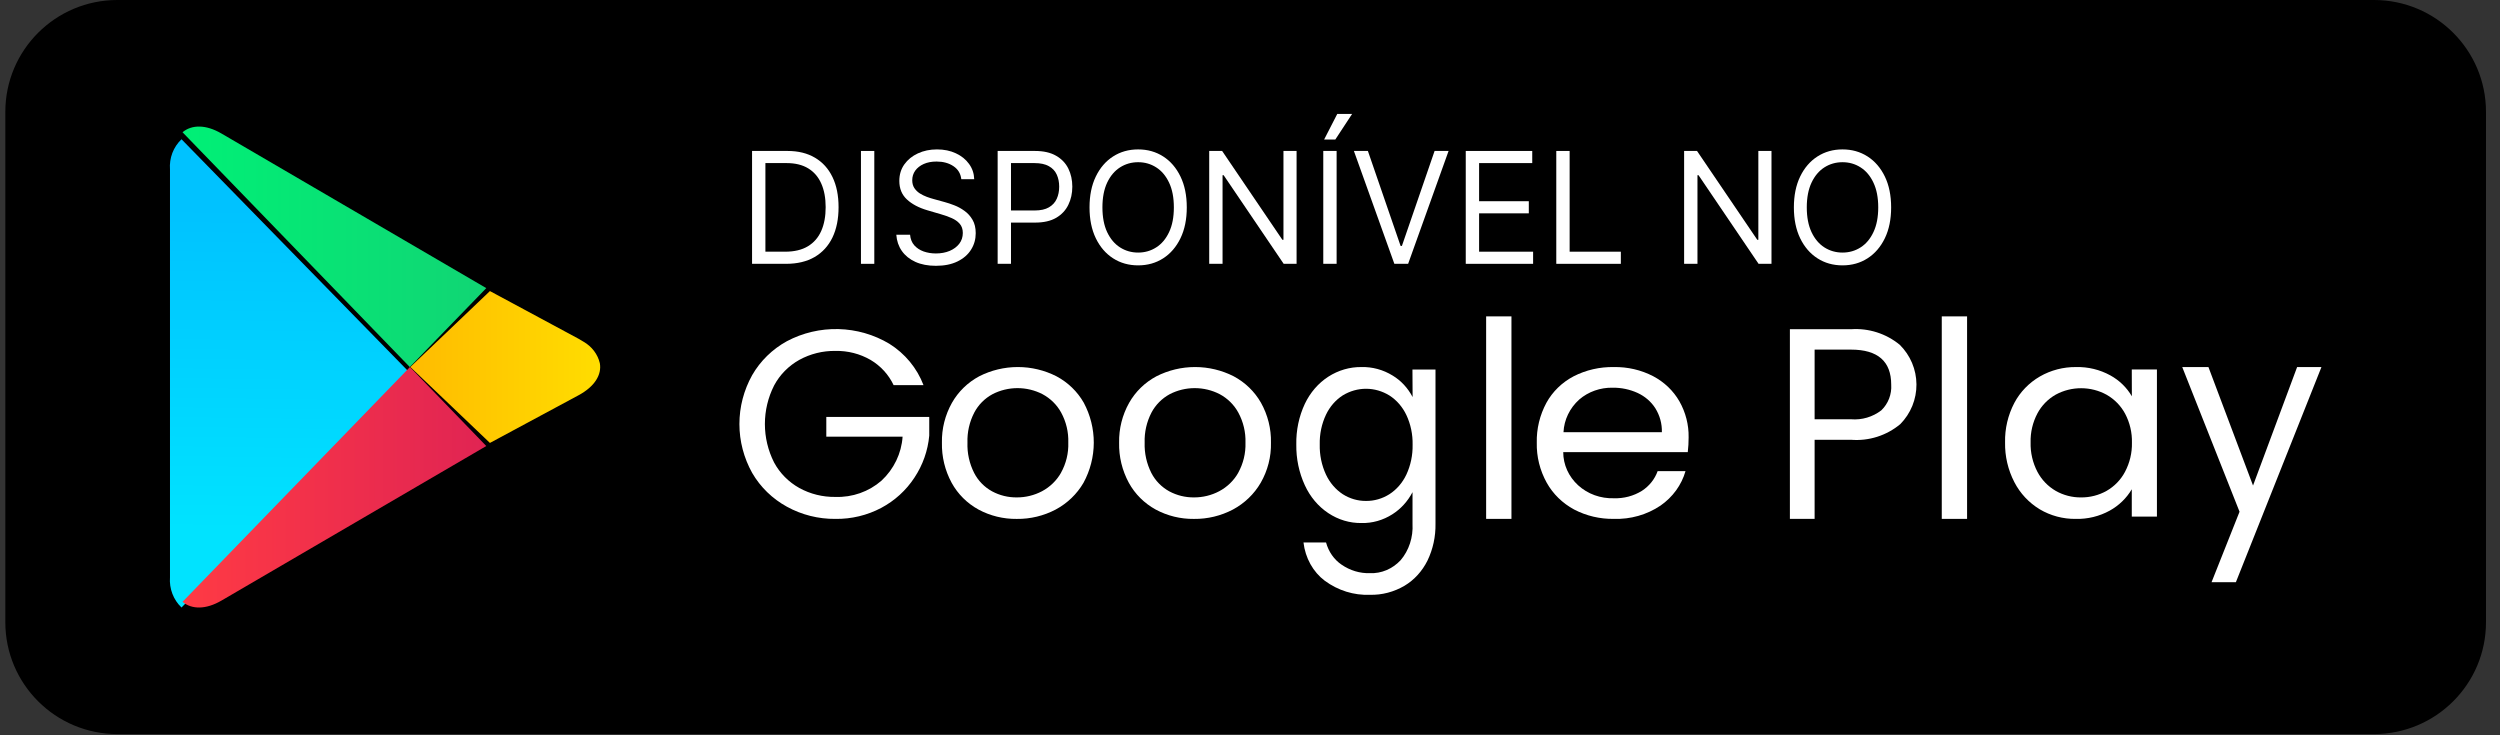<svg width="136" height="40" viewBox="0 0 136 40" fill="none" xmlns="http://www.w3.org/2000/svg">
<rect x="0" y="0" width="136" height="40" fill="#333333" stroke="none"/>
<path d="M129.144 0H6.384C3.019 0 0.29 2.724 0.29 6.085V33.85C0.29 37.21 3.019 39.934 6.384 39.934H129.144C132.509 39.934 135.238 37.21 135.238 33.85V6.085C135.238 2.724 132.509 0 129.144 0Z" fill="black"/>
<path d="M9.874 7.575C9.655 7.782 9.485 8.038 9.376 8.322C9.268 8.607 9.224 8.913 9.247 9.217V31.405C9.224 31.71 9.268 32.016 9.377 32.3C9.485 32.585 9.655 32.841 9.874 33.049L22.323 20.311L9.874 7.575Z" fill="url(#paint0_linear_13459_20461)"/>
<path d="M26.454 15.674L12.049 7.264C11.198 6.766 10.434 6.776 9.929 7.194L22.293 19.967L26.454 15.674Z" fill="url(#paint1_linear_13459_20461)"/>
<path d="M9.929 32.74C10.434 33.157 11.198 33.168 12.049 32.671L26.454 24.264L22.3 19.967L9.929 32.74Z" fill="url(#paint2_linear_13459_20461)"/>
<path d="M32.631 19.757C32.574 19.516 32.466 19.289 32.314 19.088C32.162 18.888 31.969 18.719 31.747 18.591C31.66 18.536 31.569 18.48 31.47 18.427L26.652 15.834L22.323 19.965L26.652 24.096L31.47 21.504C32.355 21.028 32.743 20.381 32.631 19.757Z" fill="url(#paint3_linear_13459_20461)"/>
<path d="M44.951 23.754H49.101C49.04 24.664 48.63 25.518 47.953 26.148C47.266 26.747 46.368 27.064 45.446 27.033C44.759 27.043 44.082 26.876 43.483 26.547C42.899 26.221 42.423 25.74 42.111 25.16C41.781 24.508 41.61 23.792 41.61 23.066C41.61 22.339 41.781 21.623 42.111 20.971C42.421 20.388 42.897 19.904 43.483 19.577C44.082 19.248 44.759 19.08 45.446 19.09C46.118 19.076 46.78 19.245 47.358 19.579C47.907 19.904 48.344 20.382 48.612 20.95H50.238C49.885 20.024 49.233 19.234 48.379 18.7C47.544 18.201 46.59 17.927 45.611 17.902C44.633 17.878 43.665 18.106 42.806 18.562C42.015 18.997 41.363 19.635 40.919 20.406C40.463 21.223 40.224 22.138 40.224 23.067C40.224 23.996 40.463 24.911 40.919 25.728C41.364 26.496 42.016 27.131 42.806 27.564C43.611 28.008 44.523 28.237 45.448 28.228C46.318 28.24 47.176 28.034 47.94 27.629C48.674 27.238 49.295 26.672 49.745 25.984C50.201 25.297 50.477 24.512 50.551 23.697V22.68H44.951V23.754Z" fill="white"/>
<path d="M57.473 20.471C56.824 20.14 56.103 19.967 55.371 19.967C54.639 19.967 53.917 20.14 53.268 20.471C52.644 20.805 52.13 21.306 51.785 21.915C51.413 22.578 51.225 23.326 51.241 24.082C51.224 24.842 51.406 25.593 51.77 26.265C52.105 26.876 52.612 27.381 53.231 27.72C53.868 28.063 54.585 28.238 55.312 28.229C56.05 28.238 56.778 28.062 57.428 27.72C58.061 27.381 58.585 26.878 58.942 26.265C59.307 25.594 59.499 24.847 59.502 24.087C59.504 23.327 59.316 22.579 58.956 21.906C58.61 21.3 58.096 20.803 57.473 20.471ZM57.721 25.716C57.481 26.141 57.122 26.49 56.686 26.723C56.264 26.945 55.793 27.061 55.314 27.059C54.845 27.064 54.383 26.951 53.972 26.73C53.551 26.5 53.211 26.152 52.995 25.73C52.735 25.218 52.609 24.649 52.63 24.077C52.611 23.511 52.739 22.949 53.001 22.443C53.223 22.021 53.568 21.673 53.992 21.444C54.412 21.227 54.879 21.114 55.353 21.114C55.827 21.114 56.294 21.227 56.714 21.444C57.143 21.674 57.496 22.021 57.727 22.443C58 22.945 58.134 23.509 58.115 24.077C58.135 24.648 57.998 25.214 57.719 25.716H57.721Z" fill="white"/>
<path d="M67.114 20.471C66.465 20.14 65.743 19.967 65.011 19.967C64.279 19.967 63.558 20.14 62.908 20.471C62.283 20.804 61.769 21.305 61.424 21.915C61.052 22.578 60.865 23.326 60.88 24.082C60.863 24.842 61.045 25.593 61.409 26.265C61.744 26.876 62.252 27.381 62.871 27.72C63.508 28.063 64.224 28.238 64.951 28.229C65.69 28.238 66.419 28.062 67.069 27.72C67.702 27.381 68.226 26.878 68.582 26.265C68.965 25.599 69.158 24.845 69.14 24.082C69.157 23.323 68.969 22.573 68.596 21.907C68.251 21.301 67.737 20.803 67.114 20.471ZM67.362 25.716C67.122 26.142 66.762 26.491 66.325 26.723C65.904 26.946 65.432 27.061 64.954 27.059C64.485 27.064 64.022 26.95 63.611 26.73C63.191 26.499 62.851 26.151 62.634 25.73C62.375 25.217 62.25 24.649 62.269 24.077C62.251 23.511 62.379 22.949 62.641 22.443C62.864 22.022 63.209 21.674 63.633 21.444C64.052 21.227 64.519 21.114 64.993 21.114C65.468 21.114 65.935 21.227 66.354 21.444C66.784 21.675 67.135 22.023 67.365 22.446C67.638 22.95 67.772 23.514 67.754 24.083C67.772 24.652 67.636 25.215 67.36 25.716H67.362Z" fill="white"/>
<path d="M76.846 21.6C76.589 21.108 76.214 20.704 75.761 20.431C75.244 20.113 74.658 19.953 74.065 19.968C73.43 19.959 72.805 20.141 72.258 20.493C71.716 20.844 71.274 21.356 70.983 21.969C70.663 22.652 70.504 23.412 70.519 24.179C70.507 24.949 70.666 25.711 70.983 26.398C71.269 27.023 71.71 27.548 72.256 27.911C72.801 28.275 73.428 28.462 74.065 28.453C74.656 28.467 75.239 28.301 75.75 27.974C76.203 27.686 76.58 27.273 76.841 26.774V28.497C76.861 28.858 76.814 29.22 76.703 29.56C76.592 29.9 76.418 30.212 76.194 30.476C75.973 30.711 75.711 30.895 75.424 31.016C75.137 31.137 74.831 31.193 74.524 31.18C73.979 31.197 73.441 31.035 72.979 30.716C72.574 30.442 72.274 30.013 72.137 29.511H70.91C70.958 29.928 71.087 30.329 71.286 30.688C71.486 31.047 71.752 31.355 72.068 31.593C72.793 32.125 73.651 32.392 74.522 32.357C75.179 32.374 75.829 32.204 76.409 31.863C76.936 31.548 77.369 31.072 77.656 30.494C77.954 29.876 78.104 29.186 78.091 28.487V20.101H76.837L76.846 21.6ZM76.506 25.819C76.296 26.262 75.977 26.632 75.585 26.884C75.197 27.129 74.757 27.256 74.31 27.251C73.866 27.255 73.43 27.128 73.046 26.884C72.657 26.629 72.341 26.26 72.134 25.819C71.897 25.311 71.781 24.747 71.794 24.178C71.781 23.615 71.898 23.058 72.134 22.559C72.342 22.122 72.658 21.758 73.046 21.509C73.435 21.272 73.874 21.148 74.319 21.149C74.764 21.151 75.201 21.277 75.589 21.517C75.979 21.768 76.296 22.135 76.506 22.575C76.741 23.075 76.858 23.632 76.846 24.194C76.857 24.758 76.74 25.317 76.506 25.819Z" fill="white"/>
<path d="M82.223 17.211H80.846V28.227H82.223V17.211Z" fill="white"/>
<path d="M89.93 20.464C89.276 20.125 88.54 19.954 87.794 19.968C87.031 19.954 86.276 20.127 85.605 20.471C84.974 20.803 84.46 21.303 84.127 21.908C83.764 22.58 83.583 23.327 83.601 24.082C83.583 24.84 83.77 25.591 84.143 26.263C84.483 26.872 85 27.377 85.634 27.718C86.294 28.063 87.039 28.239 87.793 28.227C88.7 28.257 89.592 28.003 90.33 27.506C90.996 27.044 91.476 26.383 91.691 25.631H90.175C90.02 26.066 89.719 26.443 89.317 26.703C88.865 26.983 88.333 27.123 87.793 27.105C87.436 27.116 87.08 27.059 86.747 26.939C86.413 26.818 86.109 26.635 85.852 26.401C85.595 26.166 85.391 25.886 85.251 25.576C85.112 25.266 85.04 24.932 85.04 24.596H91.815C91.846 24.329 91.861 24.061 91.861 23.793C91.873 23.11 91.701 22.434 91.359 21.831C91.03 21.257 90.534 20.782 89.93 20.464ZM85.054 23.512C85.086 22.837 85.393 22.199 85.912 21.733C86.408 21.307 87.06 21.077 87.731 21.091C88.2 21.086 88.663 21.183 89.085 21.376C89.484 21.56 89.819 21.848 90.049 22.207C90.295 22.602 90.419 23.054 90.406 23.512H85.054Z" fill="white"/>
<path d="M100.695 17.91H97.37V28.228H98.715V23.924H100.694C101.665 24.002 102.628 23.696 103.376 23.072C103.657 22.787 103.88 22.449 104.031 22.078C104.181 21.706 104.258 21.309 104.255 20.909C104.252 20.508 104.171 20.111 104.015 19.742C103.859 19.373 103.632 19.039 103.347 18.757C102.604 18.146 101.654 17.843 100.695 17.91ZM102.346 22.32C101.875 22.684 101.285 22.858 100.691 22.808H98.715V19.019H100.694C102.153 19.019 102.882 19.656 102.882 20.929C102.899 21.186 102.859 21.444 102.767 21.684C102.674 21.924 102.531 22.141 102.346 22.32Z" fill="white"/>
<path d="M107.009 17.211H105.632V28.227H107.009V17.211Z" fill="white"/>
<path d="M115.973 21.558C115.695 21.08 115.289 20.687 114.799 20.419C114.232 20.108 113.59 19.952 112.94 19.968C112.249 19.96 111.568 20.137 110.971 20.48C110.38 20.822 109.898 21.319 109.581 21.916C109.233 22.581 109.059 23.321 109.076 24.069C109.062 24.819 109.235 25.56 109.581 26.229C109.893 26.836 110.37 27.346 110.959 27.704C111.55 28.055 112.23 28.237 112.922 28.228C113.568 28.244 114.208 28.088 114.771 27.777C115.269 27.502 115.682 27.101 115.969 26.616V28.104H117.337V20.098H115.969L115.973 21.558ZM115.602 25.665C115.374 26.097 115.027 26.457 114.599 26.703C114.176 26.941 113.696 27.064 113.209 27.06C112.725 27.064 112.249 26.941 111.831 26.703C111.406 26.456 111.061 26.096 110.835 25.665C110.578 25.171 110.45 24.622 110.465 24.068C110.451 23.52 110.578 22.978 110.835 22.491C111.061 22.065 111.407 21.71 111.83 21.469C112.255 21.238 112.732 21.117 113.218 21.119C113.703 21.12 114.18 21.243 114.603 21.476C115.03 21.721 115.377 22.078 115.607 22.507C115.863 22.993 115.991 23.536 115.977 24.083C115.989 24.633 115.859 25.177 115.601 25.666L115.602 25.665Z" fill="white"/>
<path d="M124.963 19.968L122.565 26.414L120.139 19.968H118.714L121.831 27.838L120.308 31.672H121.632L126.287 19.967L124.963 19.968Z" fill="white"/>
<path d="M42.762 14.352H40.912V8.212H42.844C43.425 8.212 43.923 8.335 44.337 8.581C44.75 8.825 45.067 9.175 45.288 9.633C45.508 10.089 45.618 10.634 45.618 11.27C45.618 11.909 45.507 12.46 45.285 12.922C45.062 13.382 44.738 13.735 44.313 13.983C43.888 14.229 43.371 14.352 42.762 14.352ZM41.638 13.692H42.715C43.211 13.692 43.621 13.594 43.947 13.399C44.273 13.203 44.516 12.924 44.676 12.562C44.836 12.2 44.916 11.77 44.916 11.27C44.916 10.774 44.837 10.348 44.679 9.99C44.521 9.63 44.285 9.354 43.971 9.162C43.657 8.969 43.265 8.872 42.797 8.872H41.638V13.692Z" fill="white"/>
<path d="M47.562 8.212V14.352H46.836V8.212H47.562Z" fill="white"/>
<path d="M52.295 9.747C52.26 9.443 52.117 9.207 51.867 9.04C51.618 8.872 51.311 8.788 50.948 8.788C50.683 8.788 50.451 8.832 50.252 8.92C50.055 9.008 49.901 9.129 49.789 9.282C49.68 9.436 49.626 9.611 49.626 9.807C49.626 9.971 49.664 10.112 49.74 10.23C49.818 10.346 49.917 10.443 50.038 10.521C50.159 10.597 50.286 10.659 50.419 10.709C50.551 10.757 50.673 10.796 50.785 10.826L51.393 10.994C51.549 11.036 51.723 11.094 51.914 11.168C52.107 11.242 52.292 11.343 52.467 11.471C52.645 11.597 52.791 11.759 52.906 11.957C53.021 12.154 53.079 12.397 53.079 12.685C53.079 13.017 52.994 13.316 52.824 13.584C52.657 13.852 52.411 14.065 52.087 14.223C51.765 14.381 51.374 14.46 50.913 14.46C50.484 14.46 50.112 14.389 49.798 14.247C49.486 14.105 49.24 13.907 49.061 13.653C48.883 13.399 48.783 13.105 48.759 12.769H49.508C49.528 13.001 49.604 13.193 49.737 13.345C49.871 13.494 50.041 13.606 50.246 13.68C50.453 13.752 50.675 13.788 50.913 13.788C51.19 13.788 51.439 13.742 51.66 13.65C51.88 13.556 52.055 13.426 52.183 13.261C52.312 13.093 52.377 12.897 52.377 12.673C52.377 12.469 52.321 12.303 52.21 12.175C52.099 12.047 51.952 11.944 51.771 11.864C51.589 11.784 51.393 11.714 51.182 11.654L50.445 11.438C49.977 11.3 49.606 11.103 49.333 10.847C49.06 10.591 48.923 10.257 48.923 9.843C48.923 9.499 49.014 9.199 49.195 8.944C49.379 8.686 49.625 8.486 49.933 8.344C50.243 8.2 50.589 8.128 50.972 8.128C51.358 8.128 51.702 8.199 52.002 8.341C52.303 8.481 52.541 8.673 52.716 8.917C52.894 9.16 52.987 9.437 52.997 9.747H52.295Z" fill="white"/>
<path d="M54.272 14.352V8.212H56.297C56.768 8.212 57.152 8.299 57.451 8.473C57.751 8.645 57.974 8.878 58.118 9.171C58.262 9.465 58.334 9.793 58.334 10.155C58.334 10.517 58.262 10.845 58.118 11.141C57.975 11.437 57.755 11.673 57.456 11.849C57.158 12.022 56.776 12.109 56.309 12.109H54.858V11.45H56.286C56.608 11.45 56.866 11.393 57.061 11.279C57.257 11.165 57.398 11.011 57.486 10.817C57.575 10.621 57.62 10.401 57.62 10.155C57.62 9.909 57.575 9.689 57.486 9.495C57.398 9.301 57.255 9.149 57.058 9.04C56.861 8.928 56.6 8.872 56.274 8.872H54.998V14.352H54.272Z" fill="white"/>
<path d="M64.561 11.282C64.561 11.93 64.447 12.489 64.218 12.961C63.99 13.432 63.677 13.796 63.279 14.052C62.881 14.308 62.426 14.436 61.915 14.436C61.404 14.436 60.949 14.308 60.551 14.052C60.153 13.796 59.84 13.432 59.612 12.961C59.384 12.489 59.27 11.93 59.27 11.282C59.27 10.634 59.384 10.075 59.612 9.603C59.84 9.132 60.153 8.768 60.551 8.512C60.949 8.256 61.404 8.128 61.915 8.128C62.426 8.128 62.881 8.256 63.279 8.512C63.677 8.768 63.99 9.132 64.218 9.603C64.447 10.075 64.561 10.634 64.561 11.282ZM63.858 11.282C63.858 10.75 63.772 10.302 63.598 9.936C63.426 9.57 63.193 9.293 62.898 9.106C62.606 8.918 62.278 8.824 61.915 8.824C61.552 8.824 61.224 8.918 60.929 9.106C60.636 9.293 60.403 9.57 60.229 9.936C60.058 10.302 59.972 10.75 59.972 11.282C59.972 11.814 60.058 12.262 60.229 12.628C60.403 12.994 60.636 13.271 60.929 13.458C61.224 13.646 61.552 13.74 61.915 13.74C62.278 13.74 62.606 13.646 62.898 13.458C63.193 13.271 63.426 12.994 63.598 12.628C63.772 12.262 63.858 11.814 63.858 11.282Z" fill="white"/>
<path d="M70.534 8.212V14.352H69.832L66.566 9.531H66.507V14.352H65.781V8.212H66.484L69.761 13.045H69.82V8.212H70.534Z" fill="white"/>
<path d="M72.712 8.212V14.352H71.986V8.212H72.712ZM72.033 7.589L72.747 6.198H73.555L72.642 7.589H72.033Z" fill="white"/>
<path d="M74.413 8.212L76.193 13.38H76.263L78.042 8.212H78.803L76.602 14.352H75.853L73.652 8.212H74.413Z" fill="white"/>
<path d="M79.737 14.352V8.212H83.354V8.872H80.463V10.946H83.167V11.606H80.463V13.692H83.401V14.352H79.737Z" fill="white"/>
<path d="M84.662 14.352V8.212H85.388V13.692H88.174V14.352H84.662Z" fill="white"/>
<path d="M96.369 8.212V14.352H95.666L92.4 9.531H92.342V14.352H91.616V8.212H92.318L95.596 13.045H95.654V8.212H96.369Z" fill="white"/>
<path d="M102.878 11.282C102.878 11.93 102.764 12.489 102.536 12.961C102.307 13.432 101.994 13.796 101.596 14.052C101.198 14.308 100.744 14.436 100.232 14.436C99.721 14.436 99.267 14.308 98.869 14.052C98.471 13.796 98.157 13.432 97.929 12.961C97.701 12.489 97.587 11.93 97.587 11.282C97.587 10.634 97.701 10.075 97.929 9.603C98.157 9.132 98.471 8.768 98.869 8.512C99.267 8.256 99.721 8.128 100.232 8.128C100.744 8.128 101.198 8.256 101.596 8.512C101.994 8.768 102.307 9.132 102.536 9.603C102.764 10.075 102.878 10.634 102.878 11.282ZM102.176 11.282C102.176 10.75 102.089 10.302 101.915 9.936C101.744 9.57 101.51 9.293 101.216 9.106C100.923 8.918 100.595 8.824 100.232 8.824C99.87 8.824 99.541 8.918 99.246 9.106C98.954 9.293 98.72 9.57 98.547 9.936C98.375 10.302 98.289 10.75 98.289 11.282C98.289 11.814 98.375 12.262 98.547 12.628C98.72 12.994 98.954 13.271 99.246 13.458C99.541 13.646 99.87 13.74 100.232 13.74C100.595 13.74 100.923 13.646 101.216 13.458C101.51 13.271 101.744 12.994 101.915 12.628C102.089 12.262 102.176 11.814 102.176 11.282Z" fill="white"/>
<defs>
<linearGradient id="paint0_linear_13459_20461" x1="15.729" y1="28.872" x2="15.977" y2="11.373" gradientUnits="userSpaceOnUse">
<stop stop-color="#00E3FF"/>
<stop offset="1" stop-color="#00C2FF"/>
</linearGradient>
<linearGradient id="paint1_linear_13459_20461" x1="9.929" y1="13.426" x2="26.454" y2="13.426" gradientUnits="userSpaceOnUse">
<stop stop-color="#00F076"/>
<stop offset="1" stop-color="#11D574"/>
</linearGradient>
<linearGradient id="paint2_linear_13459_20461" x1="9.929" y1="26.508" x2="26.454" y2="26.508" gradientUnits="userSpaceOnUse">
<stop stop-color="#FF3A44"/>
<stop offset="1" stop-color="#E02453"/>
</linearGradient>
<linearGradient id="paint3_linear_13459_20461" x1="22.312" y1="19.965" x2="32.65" y2="19.965" gradientUnits="userSpaceOnUse">
<stop stop-color="#FFBB00"/>
<stop offset="1" stop-color="#FFDD00"/>
</linearGradient>
</defs>
</svg>
